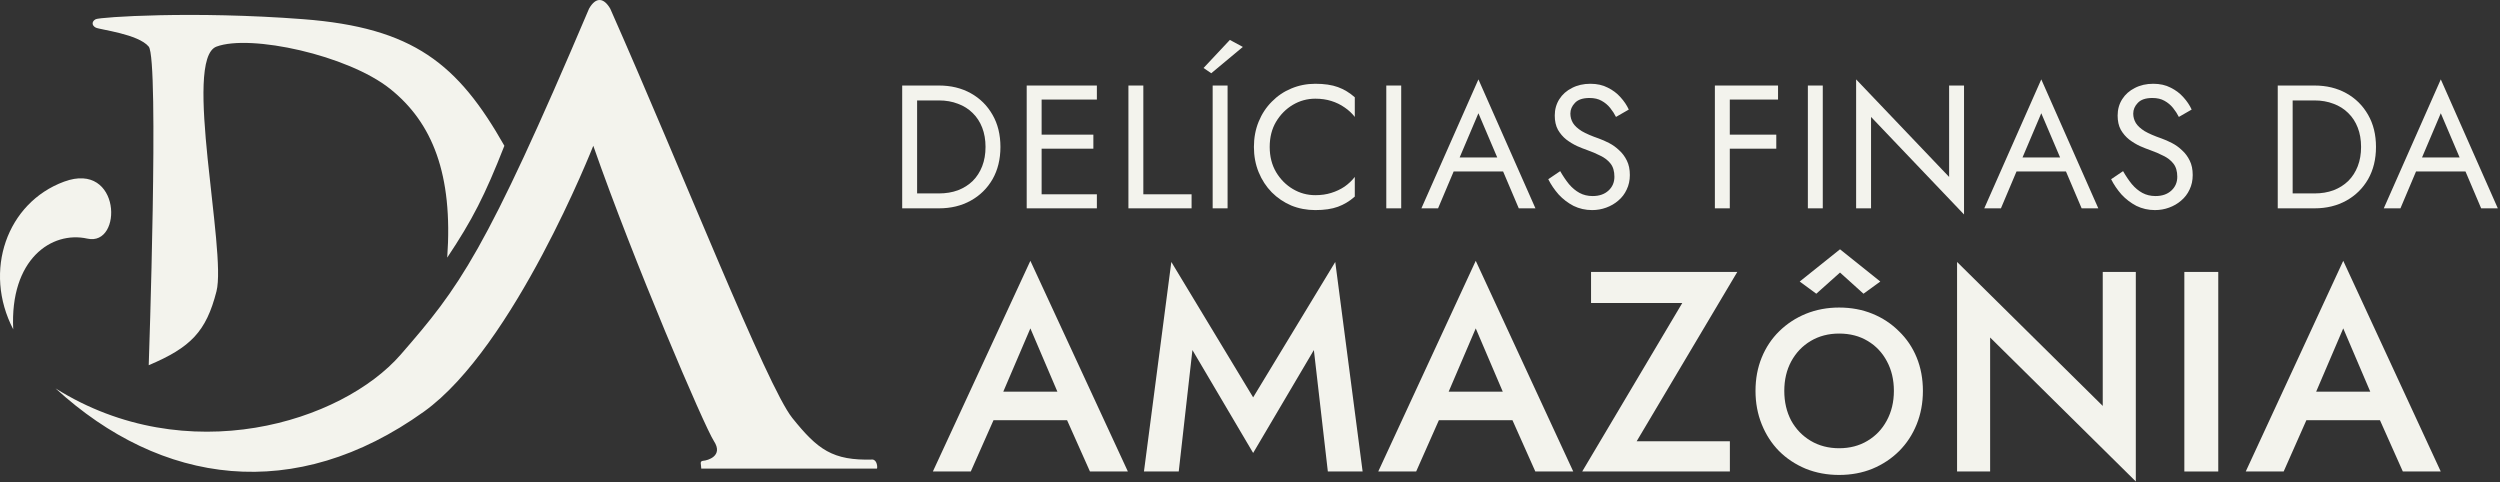 <svg width="228" height="44" viewBox="0 0 228 44" fill="none" xmlns="http://www.w3.org/2000/svg">
<rect x="0" y="0" width="228" height="44" fill="#333333" stroke="none"/>
<path d="M89.212 38.32H98.832L98.234 35.72H89.784L89.212 38.32ZM93.97 29.948L96.856 36.708L96.934 37.462L99.404 43H102.862L93.97 23.786L85.078 43H88.536L91.058 37.306L91.11 36.63L93.97 29.948Z" fill="#F3F3ED"/>
<path d="M108.749 31.924L114.287 41.31L119.825 31.924L121.099 43H124.271L121.775 23.89L114.287 36.24L106.825 23.89L104.329 43H107.501L108.749 31.924Z" fill="#F3F3ED"/>
<path d="M129.83 38.32H139.45L138.852 35.72H130.402L129.83 38.32ZM134.588 29.948L137.474 36.708L137.552 37.462L140.022 43H143.48L134.588 23.786L125.696 43H129.154L131.676 37.306L131.728 36.63L134.588 29.948Z" fill="#F3F3ED"/>
<path d="M145.103 27.634H153.423L144.297 43H157.765V40.244H149.263L158.441 24.8H145.103V27.634Z" fill="#F3F3ED"/>
<path d="M162.727 35.65C162.727 34.642 162.937 33.746 163.357 32.962C163.791 32.164 164.386 31.541 165.142 31.093C165.898 30.645 166.759 30.421 167.725 30.421C168.719 30.421 169.587 30.645 170.329 31.093C171.085 31.541 171.673 32.164 172.093 32.962C172.513 33.746 172.723 34.642 172.723 35.65C172.723 36.658 172.506 37.561 172.072 38.359C171.652 39.143 171.064 39.759 170.308 40.207C169.566 40.655 168.705 40.879 167.725 40.879C166.759 40.879 165.898 40.655 165.142 40.207C164.386 39.759 163.791 39.143 163.357 38.359C162.937 37.561 162.727 36.658 162.727 35.65ZM160.102 35.65C160.102 36.742 160.291 37.757 160.669 38.695C161.047 39.633 161.572 40.445 162.244 41.131C162.93 41.817 163.742 42.356 164.68 42.748C165.618 43.126 166.633 43.315 167.725 43.315C168.831 43.315 169.846 43.126 170.77 42.748C171.708 42.356 172.52 41.817 173.206 41.131C173.892 40.445 174.424 39.633 174.802 38.695C175.18 37.757 175.369 36.742 175.369 35.65C175.369 34.544 175.18 33.529 174.802 32.605C174.424 31.681 173.885 30.883 173.185 30.211C172.499 29.525 171.694 28.993 170.77 28.615C169.846 28.237 168.831 28.048 167.725 28.048C166.647 28.048 165.639 28.237 164.701 28.615C163.777 28.993 162.965 29.525 162.265 30.211C161.579 30.883 161.047 31.681 160.669 32.605C160.291 33.529 160.102 34.544 160.102 35.65ZM167.809 24.856L169.951 26.788L171.484 25.675L167.809 22.735L164.134 25.675L165.646 26.788L167.809 24.856Z" fill="#F3F3ED"/>
<path d="M191.77 24.8V37.02L178.484 23.89V43H181.5V30.78L194.786 43.91V24.8H191.77Z" fill="#F3F3ED"/>
<path d="M199.212 24.8V43H202.306V24.8H199.212Z" fill="#F3F3ED"/>
<path d="M208.946 38.32H218.566L217.968 35.72H209.518L208.946 38.32ZM213.704 29.948L216.59 36.708L216.668 37.462L219.138 43H222.596L213.704 23.786L204.812 43H208.27L210.792 37.306L210.844 36.63L213.704 29.948Z" fill="#F3F3ED"/>
<path d="M82.28 7.8V19H83.64V7.8H82.28ZM85.64 19C86.728 19 87.693 18.765 88.536 18.296C89.379 17.827 90.04 17.176 90.52 16.344C91 15.501 91.24 14.52 91.24 13.4C91.24 12.28 91 11.304 90.52 10.472C90.04 9.629 89.379 8.973 88.536 8.504C87.693 8.035 86.728 7.8 85.64 7.8H83.032V9.16H85.64C86.269 9.16 86.845 9.261 87.368 9.464C87.891 9.656 88.339 9.939 88.712 10.312C89.085 10.675 89.373 11.117 89.576 11.64C89.779 12.163 89.88 12.749 89.88 13.4C89.88 14.051 89.779 14.637 89.576 15.16C89.373 15.683 89.085 16.131 88.712 16.504C88.339 16.867 87.891 17.149 87.368 17.352C86.845 17.544 86.269 17.64 85.64 17.64H83.032V19H85.64Z" fill="#F3F3ED"/>
<path d="M94.387 19H100.035V17.72H94.387V19ZM94.387 9.08H100.035V7.8H94.387V9.08ZM94.387 13.56H99.715V12.28H94.387V13.56ZM93.635 7.8V19H94.995V7.8H93.635Z" fill="#F3F3ED"/>
<path d="M102.912 7.8V19H108.672V17.72H104.272V7.8H102.912Z" fill="#F3F3ED"/>
<path d="M110.595 7.8V19H111.955V7.8H110.595ZM113.347 4.28L112.163 3.64L109.763 6.2L110.467 6.68L113.347 4.28Z" fill="#F3F3ED"/>
<path d="M115.797 13.4C115.797 12.525 115.989 11.763 116.373 11.112C116.768 10.451 117.28 9.933 117.909 9.56C118.538 9.187 119.221 9 119.957 9C120.49 9 120.976 9.069 121.413 9.208C121.861 9.347 122.266 9.544 122.629 9.8C122.992 10.045 123.301 10.333 123.557 10.664V8.872C123.088 8.456 122.576 8.147 122.021 7.944C121.466 7.741 120.778 7.64 119.957 7.64C119.178 7.64 118.448 7.784 117.765 8.072C117.093 8.349 116.501 8.749 115.989 9.272C115.477 9.784 115.077 10.392 114.789 11.096C114.501 11.8 114.357 12.568 114.357 13.4C114.357 14.232 114.501 15 114.789 15.704C115.077 16.408 115.477 17.021 115.989 17.544C116.501 18.056 117.093 18.456 117.765 18.744C118.448 19.021 119.178 19.16 119.957 19.16C120.778 19.16 121.466 19.059 122.021 18.856C122.576 18.653 123.088 18.344 123.557 17.928V16.136C123.301 16.467 122.992 16.76 122.629 17.016C122.266 17.261 121.861 17.453 121.413 17.592C120.976 17.731 120.49 17.8 119.957 17.8C119.221 17.8 118.538 17.613 117.909 17.24C117.28 16.867 116.768 16.349 116.373 15.688C115.989 15.027 115.797 14.264 115.797 13.4Z" fill="#F3F3ED"/>
<path d="M126.43 7.8V19H127.79V7.8H126.43Z" fill="#F3F3ED"/>
<path d="M131.904 15.64H137.824L137.344 14.36H132.384L131.904 15.64ZM134.832 10.328L136.752 14.84L136.88 15.16L138.512 19H140.032L134.832 7.24L129.632 19H131.152L132.816 15.064L132.944 14.776L134.832 10.328Z" fill="#F3F3ED"/>
<path d="M142.29 15.608L141.202 16.344C141.448 16.835 141.762 17.299 142.146 17.736C142.541 18.163 142.994 18.509 143.506 18.776C144.029 19.032 144.594 19.16 145.202 19.16C145.65 19.16 146.077 19.085 146.482 18.936C146.898 18.787 147.266 18.573 147.586 18.296C147.917 18.019 148.173 17.683 148.354 17.288C148.546 16.893 148.642 16.451 148.642 15.96C148.642 15.448 148.552 15.011 148.37 14.648C148.189 14.275 147.954 13.96 147.666 13.704C147.389 13.437 147.085 13.219 146.754 13.048C146.424 12.877 146.109 12.739 145.81 12.632C145.16 12.408 144.642 12.184 144.258 11.96C143.885 11.725 143.618 11.48 143.458 11.224C143.298 10.957 143.218 10.669 143.218 10.36C143.218 9.997 143.357 9.672 143.634 9.384C143.912 9.085 144.354 8.936 144.962 8.936C145.4 8.936 145.768 9.021 146.066 9.192C146.376 9.363 146.637 9.581 146.85 9.848C147.064 10.115 147.24 10.387 147.378 10.664L148.546 9.992C148.365 9.597 148.114 9.224 147.794 8.872C147.474 8.509 147.085 8.216 146.626 7.992C146.178 7.757 145.65 7.64 145.042 7.64C144.413 7.64 143.853 7.768 143.362 8.024C142.872 8.269 142.488 8.611 142.21 9.048C141.933 9.485 141.794 9.981 141.794 10.536C141.794 11.048 141.89 11.48 142.082 11.832C142.285 12.184 142.541 12.483 142.85 12.728C143.16 12.963 143.485 13.16 143.826 13.32C144.168 13.469 144.477 13.592 144.754 13.688C145.181 13.837 145.581 14.008 145.954 14.2C146.338 14.381 146.648 14.621 146.882 14.92C147.117 15.219 147.234 15.619 147.234 16.12C147.234 16.632 147.053 17.053 146.69 17.384C146.328 17.715 145.848 17.88 145.25 17.88C144.802 17.88 144.402 17.784 144.05 17.592C143.698 17.4 143.378 17.133 143.09 16.792C142.813 16.451 142.546 16.056 142.29 15.608Z" fill="#F3F3ED"/>
<path d="M157.149 9.08H162.157V7.8H157.149V9.08ZM157.149 13.56H161.997V12.28H157.149V13.56ZM156.397 7.8V19H157.757V7.8H156.397Z" fill="#F3F3ED"/>
<path d="M164.877 7.8V19H166.237V7.8H164.877Z" fill="#F3F3ED"/>
<path d="M177.759 7.8V16.136L169.279 7.24V19H170.639V10.664L179.119 19.56V7.8H177.759Z" fill="#F3F3ED"/>
<path d="M183.237 15.64H189.157L188.677 14.36H183.717L183.237 15.64ZM186.165 10.328L188.085 14.84L188.213 15.16L189.845 19H191.365L186.165 7.24L180.965 19H182.485L184.149 15.064L184.277 14.776L186.165 10.328Z" fill="#F3F3ED"/>
<path d="M193.624 15.608L192.535 16.344C192.781 16.835 193.095 17.299 193.479 17.736C193.874 18.163 194.327 18.509 194.839 18.776C195.362 19.032 195.927 19.16 196.535 19.16C196.983 19.16 197.41 19.085 197.816 18.936C198.232 18.787 198.599 18.573 198.919 18.296C199.25 18.019 199.506 17.683 199.688 17.288C199.88 16.893 199.975 16.451 199.975 15.96C199.975 15.448 199.885 15.011 199.703 14.648C199.522 14.275 199.287 13.96 198.999 13.704C198.722 13.437 198.418 13.219 198.087 13.048C197.757 12.877 197.442 12.739 197.143 12.632C196.493 12.408 195.975 12.184 195.591 11.96C195.218 11.725 194.952 11.48 194.792 11.224C194.632 10.957 194.551 10.669 194.551 10.36C194.551 9.997 194.69 9.672 194.967 9.384C195.245 9.085 195.688 8.936 196.296 8.936C196.733 8.936 197.101 9.021 197.4 9.192C197.709 9.363 197.97 9.581 198.184 9.848C198.397 10.115 198.573 10.387 198.712 10.664L199.88 9.992C199.698 9.597 199.448 9.224 199.128 8.872C198.808 8.509 198.418 8.216 197.96 7.992C197.512 7.757 196.984 7.64 196.376 7.64C195.746 7.64 195.186 7.768 194.695 8.024C194.205 8.269 193.821 8.611 193.544 9.048C193.266 9.485 193.128 9.981 193.128 10.536C193.128 11.048 193.223 11.48 193.415 11.832C193.618 12.184 193.874 12.483 194.184 12.728C194.493 12.963 194.818 13.16 195.16 13.32C195.501 13.469 195.81 13.592 196.087 13.688C196.514 13.837 196.914 14.008 197.287 14.2C197.671 14.381 197.981 14.621 198.215 14.92C198.45 15.219 198.568 15.619 198.568 16.12C198.568 16.632 198.386 17.053 198.023 17.384C197.661 17.715 197.181 17.88 196.583 17.88C196.135 17.88 195.735 17.784 195.383 17.592C195.031 17.4 194.711 17.133 194.423 16.792C194.146 16.451 193.88 16.056 193.624 15.608Z" fill="#F3F3ED"/>
<path d="M207.73 7.8V19H209.09V7.8H207.73ZM211.09 19C212.178 19 213.143 18.765 213.986 18.296C214.829 17.827 215.49 17.176 215.97 16.344C216.45 15.501 216.69 14.52 216.69 13.4C216.69 12.28 216.45 11.304 215.97 10.472C215.49 9.629 214.829 8.973 213.986 8.504C213.143 8.035 212.178 7.8 211.09 7.8H208.482V9.16H211.09C211.719 9.16 212.295 9.261 212.818 9.464C213.341 9.656 213.789 9.939 214.162 10.312C214.535 10.675 214.823 11.117 215.026 11.64C215.229 12.163 215.33 12.749 215.33 13.4C215.33 14.051 215.229 14.637 215.026 15.16C214.823 15.683 214.535 16.131 214.162 16.504C213.789 16.867 213.341 17.149 212.818 17.352C212.295 17.544 211.719 17.64 211.09 17.64H208.482V19H211.09Z" fill="#F3F3ED"/>
<path d="M219.673 15.64H225.593L225.113 14.36H220.153L219.673 15.64ZM222.601 10.328L224.521 14.84L224.649 15.16L226.281 19H227.801L222.601 7.24L217.401 19H218.921L220.585 15.064L220.713 14.776L222.601 10.328Z" fill="#F3F3ED"/>
<path d="M65.113 40.235C64.231 38.888 57.793 23.847 54.108 13.295C54.108 13.295 46.897 31.646 38.663 37.541C26.905 45.959 14.722 44.258 5.069 35.424C17.039 42.929 31.182 38.503 36.539 32.345C41.896 26.188 44.217 23.155 53.722 0.788C54.368 -0.341 55.086 -0.181 55.653 0.788C62.217 15.604 69.94 35.232 72.257 38.118C74.574 41.004 75.925 42.021 79.593 41.911C80.002 41.975 80.034 42.634 79.98 42.736H63.955C63.955 42.351 63.762 42.048 64.148 42.021C64.534 41.995 65.996 41.581 65.113 40.235Z" fill="#F3F3ED"/>
<path d="M45.999 13.295C44.212 17.848 43.075 20.057 40.787 23.494C41.325 15.892 39.435 11.179 35.574 8.1C31.712 5.021 22.831 3.097 19.742 4.251C16.653 5.406 20.683 22.895 19.742 26.573C18.801 30.251 17.393 31.686 13.564 33.307C13.564 33.307 14.527 5.406 13.564 4.251C12.601 3.097 9.123 2.712 8.737 2.52C8.351 2.327 8.351 1.942 8.737 1.75C9.123 1.557 17.618 0.98 27.658 1.75C37.697 2.52 41.761 5.821 45.999 13.295Z" fill="#F3F3ED"/>
<path d="M5.841 16.567C0.628 18.491 -1.566 24.708 1.207 30.036C0.886 23.657 4.699 21.033 7.965 21.762C11.231 22.491 11.054 14.642 5.841 16.567Z" fill="#F3F3ED"/>
</svg>
